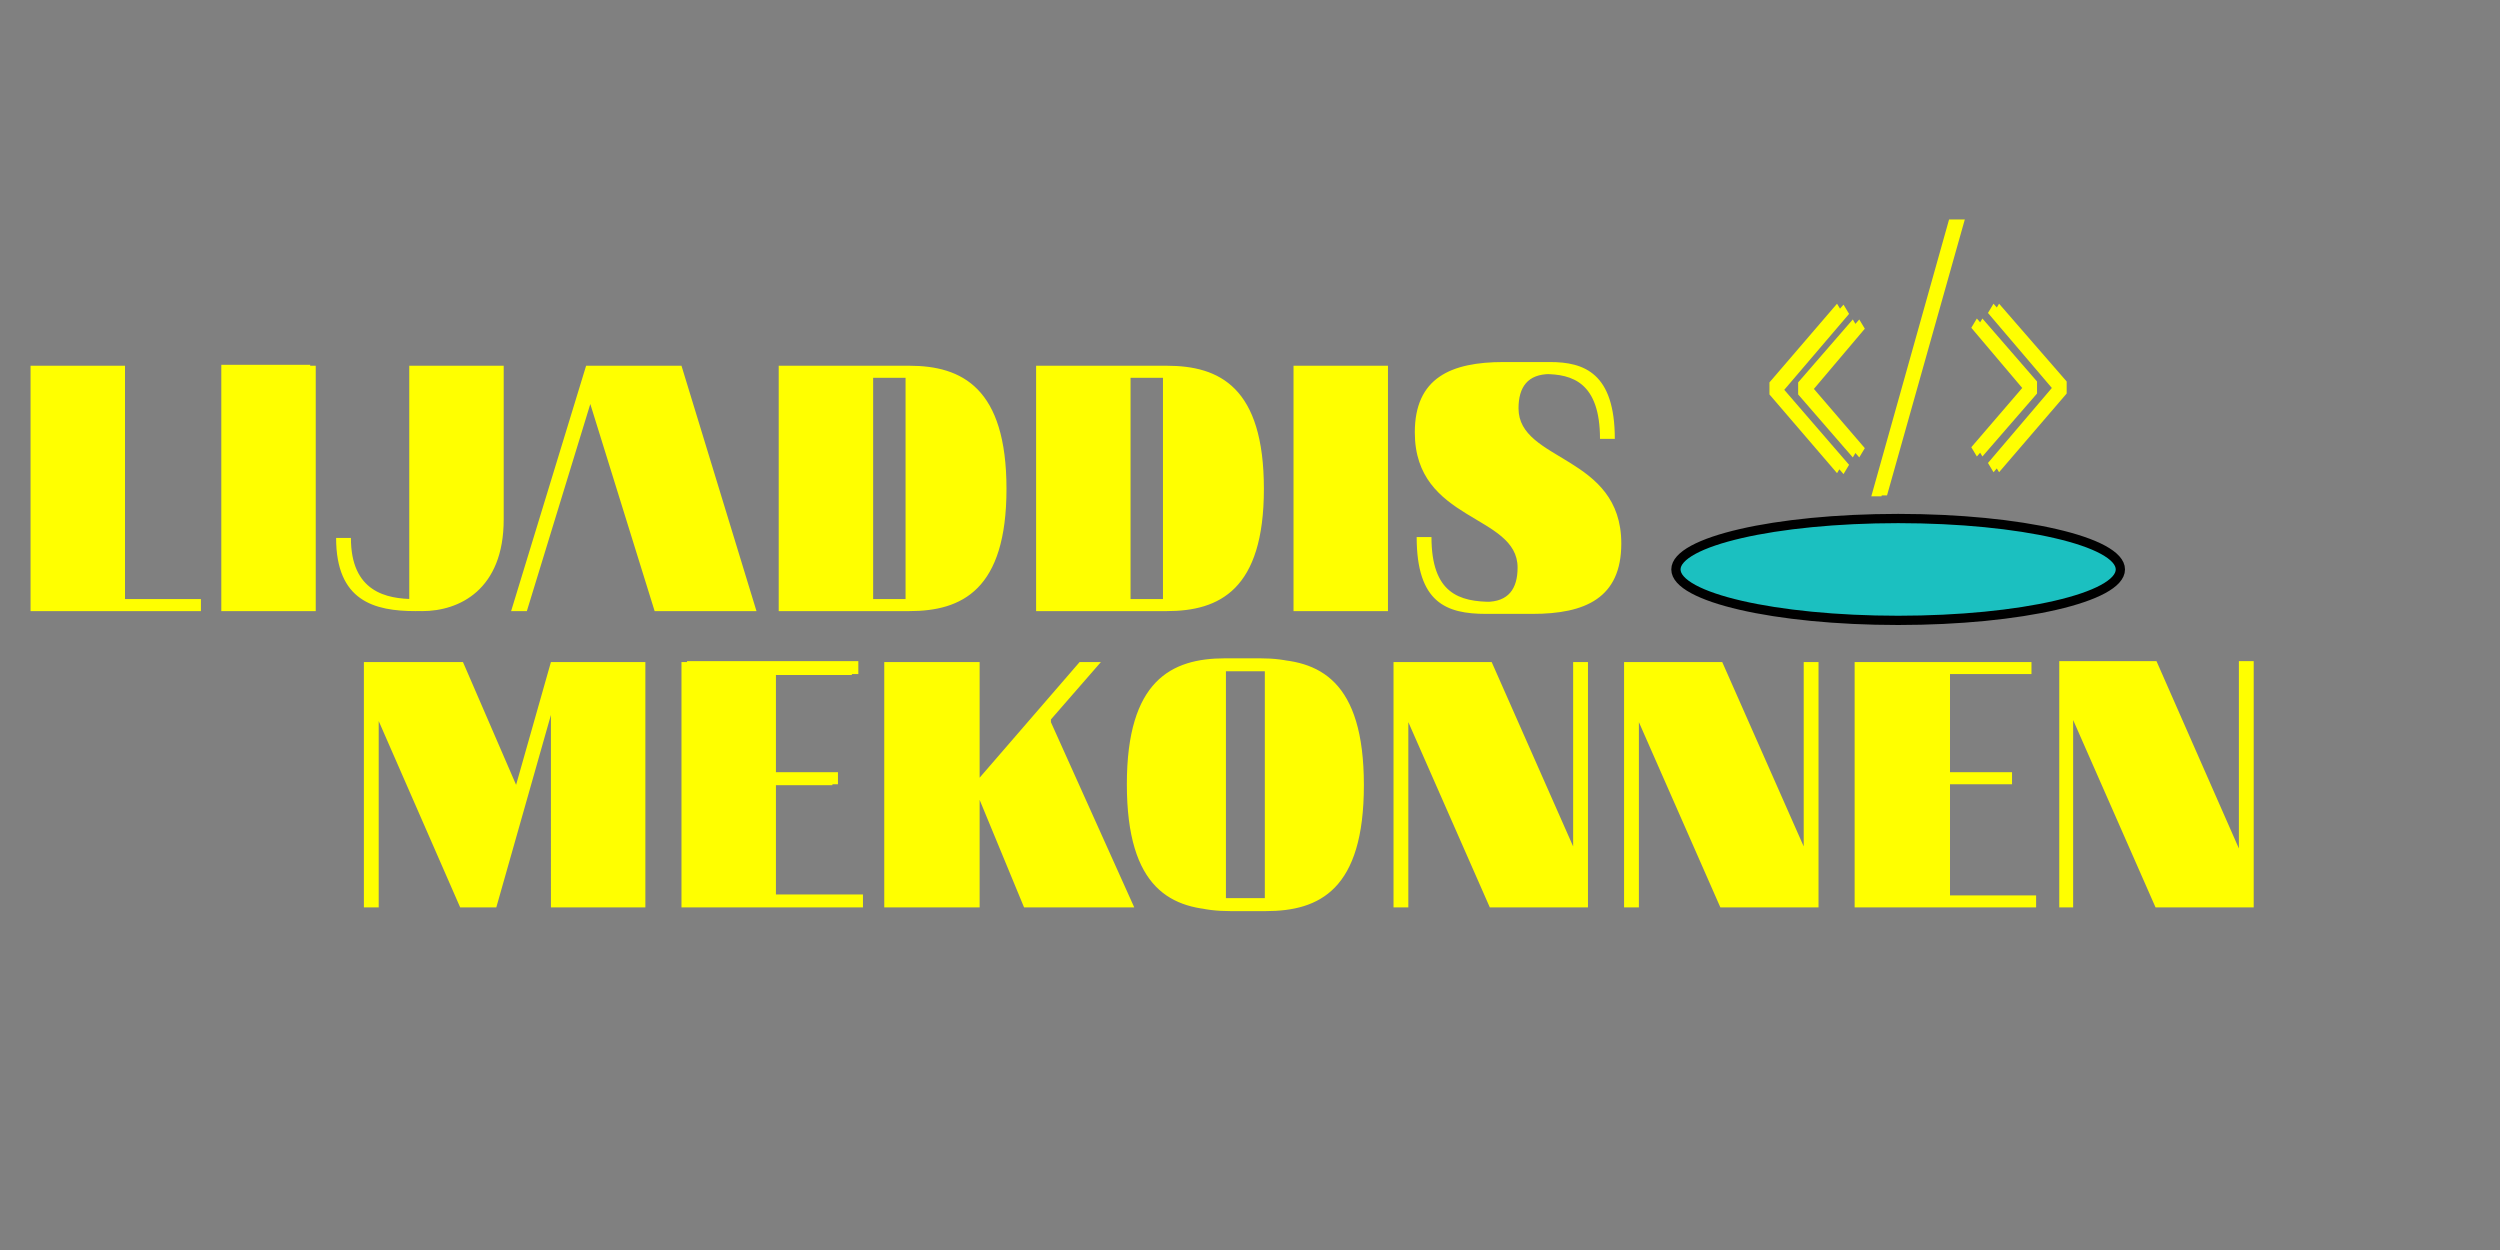 <svg version="1.2" xmlns="http://www.w3.org/2000/svg" viewBox="0 0 270 135" width="180" height="90"><rect x="0" y="0" width="270" height="135" fill="#808080" stroke="none"/><style>.a{fill:#08f7b1}.b{fill:#1bc0c0;stroke:#000;stroke-miterlimit:100}.c{fill:#ff0}</style><path fill-rule="evenodd" class="a" d="m414.8 58.1q-0.2 2-0.4 4.1-0.1 0.8-0.3 1.7-0.2 0.9-0.5 1.7-0.2 0.9-0.4 1.7-0.3 0.9-0.6 1.7c-3.5 8.8-9.6 14.6-18.9 17.5q-0.9 0.3-1.8 0.5-0.9 0.2-1.8 0.4-1 0.2-1.9 0.4-0.9 0.1-1.8 0.3c-5.3 1-11.8 0.5-17.7 0.5h-5.2l-0.1-0.2q-0.2 0.1-0.5 0.1-0.2 0.1-0.5 0.1-0.2 0.1-0.5 0.1-0.2 0-0.5 0c-1 0-2-0.2-2.9-0.7-0.9-0.4-1.7-1.1-2.3-1.9-0.6-0.9-1-1.8-1.1-2.8-0.2-1-0.1-2.1 0.3-3l-0.4-0.2v-49.2l0.3-0.3c-0.3-1-0.4-2-0.2-3 0.1-1 0.5-2 1.1-2.8 0.6-0.8 1.4-1.4 2.3-1.9 0.9-0.4 1.9-0.7 2.9-0.7q0.3 0 0.5 0.1 0.2 0 0.4 0 0.3 0 0.5 0.1 0.2 0.1 0.4 0.1l0.3-0.3h10.9c5.1 0 10.1-0.1 14.4 0.9 8.6 1.9 15.2 5.2 19.7 11.2q0.5 0.6 1 1.2 0.4 0.6 0.8 1.3 0.4 0.6 0.8 1.3 0.4 0.6 0.7 1.3 0.5 1.4 1 2.7 0.4 1.4 0.8 2.8 0.4 1.4 0.7 2.8 0.2 1.4 0.4 2.8l0.2 3.8q0.1 0.5 0.1 1 0 0.4 0 0.9 0 0.5-0.1 1 0 0.4-0.1 0.9zm-32.2-25.9c-10.3 0-8.5 11.2-8.5 11.2q0 0 0 0 0 0 0 0 0 0 0 0 0.1 0 0.1 0c-0.5 1.1-0.7 2.8 1.6 5.1 1.3 3.7 3.7 6.6 7.1 6.6 3.3 0 5.7-2.8 7-6.5 2.7-2.7 2-4.7 1.4-5.7 1.5-6.9-2.9-10.7-8.7-10.7zm18.7 31.4q-0.5-1.3-1.2-2.4-0.7-1.2-1.6-2.2-0.9-1-2-1.8-1.1-0.9-2.3-1.5l-5.1-1.9-0.7 1.6 1.4 0.6-5.2 17.3-0.7-11.6h-2.1l-0.6 11.4-5.2-17.2 1.4-0.5-0.7-1.6-5.1 1.8-0.1 0.1q-1.2 0.6-2.3 1.5-1 0.8-2 1.8-0.9 1-1.6 2.2-0.7 1.1-1.2 2.4-0.2 0.5-0.3 1-0.1 0.4-0.3 0.9-0.1 0.5-0.1 1-0.1 0.5-0.2 1 1.8 2.1 4 3.8 2.2 1.7 4.7 2.9 2.5 1.2 5.2 1.8 2.7 0.6 5.4 0.6h0.1q0.6 0 1.2-0.1h0.1q2.6-0.1 5.1-0.8 2.5-0.6 4.9-1.8 2.3-1.2 4.3-2.8 2.1-1.6 3.7-3.6 0-0.5-0.1-1-0.1-0.5-0.2-1-0.1-0.5-0.3-0.9-0.1-0.5-0.3-1zm-20.5-4.1l1 1.4h2.2l0.9-1.4c0-0.1-0.6-1.6-0.6-1.6 0 0-2.8 0-2.9 0 0-0.1-0.6 1.5-0.6 1.6zm2.1-6.2c-3.6 0-5.9-4.9-6.3-9.9 1 0 3.5-3.2 3.5-3.2l-0.8 2.8c3.7-1.2 4.2-1.8 4.8-2.2q0.2-0.1 0.4-0.3 0.2-0.1 0.4-0.3 0.1-0.2 0.3-0.3 0.2-0.2 0.4-0.4 0.1 0.2 0.1 0.3 0.1 0.1 0.2 0.2 0.1 0.1 0.2 0.2 0.1 0.2 0.2 0.3c0.3 0.2 0.7-2.6 0.7-2.6q0.1 0.3 0.3 0.5 0.1 0.3 0.3 0.6 0.1 0.3 0.3 0.6 0.1 0.3 0.2 0.6 0.1 0.3 0.2 0.6 0.1 0.3 0.3 0.5 0.1 0.3 0.3 0.6 0.1 0.2 0.3 0.4c-0.1 5.4-2.5 11-6.3 11z"/><path class="b" d="m205 67c-13.3 0-24-2.5-24-5.5 0-3 10.7-5.5 24-5.5 13.3 0 24 2.5 24 5.5 0 3-10.7 5.5-24 5.5z"/><path class="c" d="m3.9 66h17.8v-1.3h-8.2v-25.2h-9.6zm-0.6 0h17.8v-1.3h-8.2v-25.2h-9.6zm21.2 0h9.6v-26.5h-9.6zm-0.6 0h9.6v-26.6h-9.6zm30.5-26.5h-9.6v25.2c-3.1 0-6.9-0.8-6.9-6.6h-1c0 6.8 4.1 7.9 8.7 7.9 4 0 8.8-2.3 8.8-9.9zm-0.6 0h-9.6v25.2c-3.1 0-7-0.8-7-6.6h-0.9c0 6.8 4.1 7.9 8.6 7.9 4.1 0 8.9-2.3 8.9-9.9zm10.3 3l7.3 23.5h10.3l-8.1-26.5h-9.7l-8.1 26.5h1.1zm-0.7 0l7.3 23.5h10.3l-8-26.5h-9.7l-8.1 26.5h1zm21.3 23.5h13.5c5.7 0 10.5-2.3 10.5-13.2 0-10.9-4.8-13.3-10.5-13.3h-13.5zm13.7-25.2v23.9h-4.1v-23.9zm-14.3 25.2h13.5c5.7 0 10.5-2.3 10.5-13.2 0-11-4.8-13.3-10.5-13.3h-13.5zm13.7-25.2v23.9h-4.1v-23.9zm14.7 25.2h13.5c5.7 0 10.5-2.3 10.5-13.2 0-11-4.8-13.3-10.5-13.3h-13.5zm13.7-25.2v23.9h-4.1v-23.9zm-14.3 25.2h13.5c5.7 0 10.5-2.3 10.5-13.3 0-10.9-4.8-13.2-10.5-13.2h-13.5zm13.7-25.2v23.9h-4.1v-23.9zm14.7 25.2h9.6v-26.5h-9.6zm-0.6 0h9.6v-26.5h-9.6zm24.3-21.9c0-2.3 1-3.7 3.4-3.7 3 0 6 0.9 6 7h1c0-7.1-3.3-8.3-7-8.3h-4.3c-5.8 0-9.6 1.7-9.6 7.6 0 9.7 11 8.8 11 14.6 0 2.3-0.9 3.7-3.3 3.7-3.6 0-6.6-0.9-6.6-7h-1c0 7.1 3.2 8.3 7.6 8.3h4.3c5.7 0 9.6-1.7 9.6-7.6 0-9.6-11.1-8.8-11.1-14.6zm-0.6 0c0-2.3 1-3.7 3.4-3.7 3 0 6 0.9 6 7h0.9c0-7.1-3.2-8.3-6.9-8.3h-4.4c-5.7 0-9.6 1.7-9.6 7.6 0 9.7 11.1 8.8 11.1 14.6 0 2.3-1 3.7-3.4 3.7-3.6 0-6.6-0.9-6.6-7h-0.9c0 7.1 3.2 8.3 7.5 8.3h4.3c5.8 0 9.6-1.7 9.6-7.6 0-9.6-11-8.8-11-14.6z"/><path class="c" d="m199.7 33.9l-0.6-1-7.4 8.5v1.3l7.4 8.5 0.6-1-7-8.1zm1.7 1.6l-0.6-1-5.9 6.8v1.3l5.9 6.8 0.6-1-5.5-6.4zm-2.4-1.7l-0.6-1-7.3 8.5v1.3l7.3 8.5 0.6-1-6.9-8.2zm1.7 1.7l-0.6-1-5.9 6.8v1.3l5.9 6.8 0.6-1-5.6-6.4zm11.5-11.8h-1l-8.4 29.8h1zm-0.6 0h-1.1l-8.4 29.9h1.1zm10.6 18.2l-6.9 8.1 0.6 1 7.3-8.5v-1.3l-7.3-8.4-0.6 1zm-3.1 0l-5.6 6.4 0.6 1 5.9-6.8v-1.3l-5.9-6.8-0.6 1zm2.5 0l-6.9 8.1 0.6 1 7.3-8.4v-1.4l-7.3-8.4-0.6 1zm-3.2 0l-5.5 6.4 0.6 1 5.9-6.8v-1.3l-5.9-6.8-0.6 1z"/><path class="c" d="m60.1 98h9.6v-26.5h-9.6l-4 14.1-6.1-14.1h-10.1v26.5h1v-21.5l9.5 21.5h3.2l6.5-22.9zm-0.6 0h9.6v-26.5h-9.6l-4 14.1-6.1-14.1h-10.1v26.5h1v-21.5l9.4 21.5h3.3l6.5-22.8zm14.7 0h19v-1.4h-9.4v-11.9h6.7v-1.3h-6.7v-10.6h8.9v-1.4h-18.5zm-0.6 0h18.9v-1.3h-9.3v-11.9h6.7v-1.3h-6.7v-10.6h8.8v-1.4h-18.4zm37.7 0h11.2l-9-20v-0.3l5.4-6.2h-1.6l-11.5 13.3v-13.3h-9.6v26.5h9.6v-11.6l0.5-0.5zm-0.7 0h11.2l-9-20v-0.3l5.4-6.2h-1.6l-11.5 13.3v-13.3h-9.6v26.5h9.6v-11.6l0.5-0.5zm21.8-25.5h4.8v24.5h-4.8zm0.5-1.3c-5.8 0-10.6 2.3-10.6 13.6 0 11.3 4.8 13.6 10.6 13.6h3.8c5.8 0 10.6-2.3 10.6-13.6 0-11.3-4.8-13.6-10.6-13.6zm-1.1 1.3h4.8v24.6h-4.8zm0.5-1.4c-5.8 0-10.6 2.4-10.6 13.6 0 11.3 4.8 13.6 10.6 13.6h3.8c5.8 0 10.6-2.3 10.6-13.6 0-11.2-4.8-13.6-10.6-13.6zm18.8 0.4v26.5h1v-21.6l9.5 21.6h9.9v-26.5h-0.9v21.5l-9.5-21.5zm-0.6 0v26.5h0.9v-21.6l9.5 21.6h10v-26.5h-1v21.5l-9.5-21.5zm25.5 0v26.5h1v-21.6l9.5 21.6h9.9v-26.5h-0.9v21.5l-9.5-21.5zm-0.6 0v26.5h0.9v-21.6l9.5 21.6h10v-26.5h-1v21.5l-9.5-21.5zm25.6 26.5h18.9v-1.3h-9.3v-12h6.7v-1.3h-6.7v-10.6h8.8v-1.3h-18.4zm-0.7 0h19v-1.3h-9.4v-12h6.7v-1.3h-6.7v-10.6h8.9v-1.3h-18.5zm22.7-26.6v26.6h0.9v-21.6l9.5 21.6h10v-26.6h-1v21.6l-9.5-21.6zm-0.6 0v26.6h0.9v-21.6l9.5 21.6h10v-26.6h-1v21.6l-9.5-21.6z"/></svg>